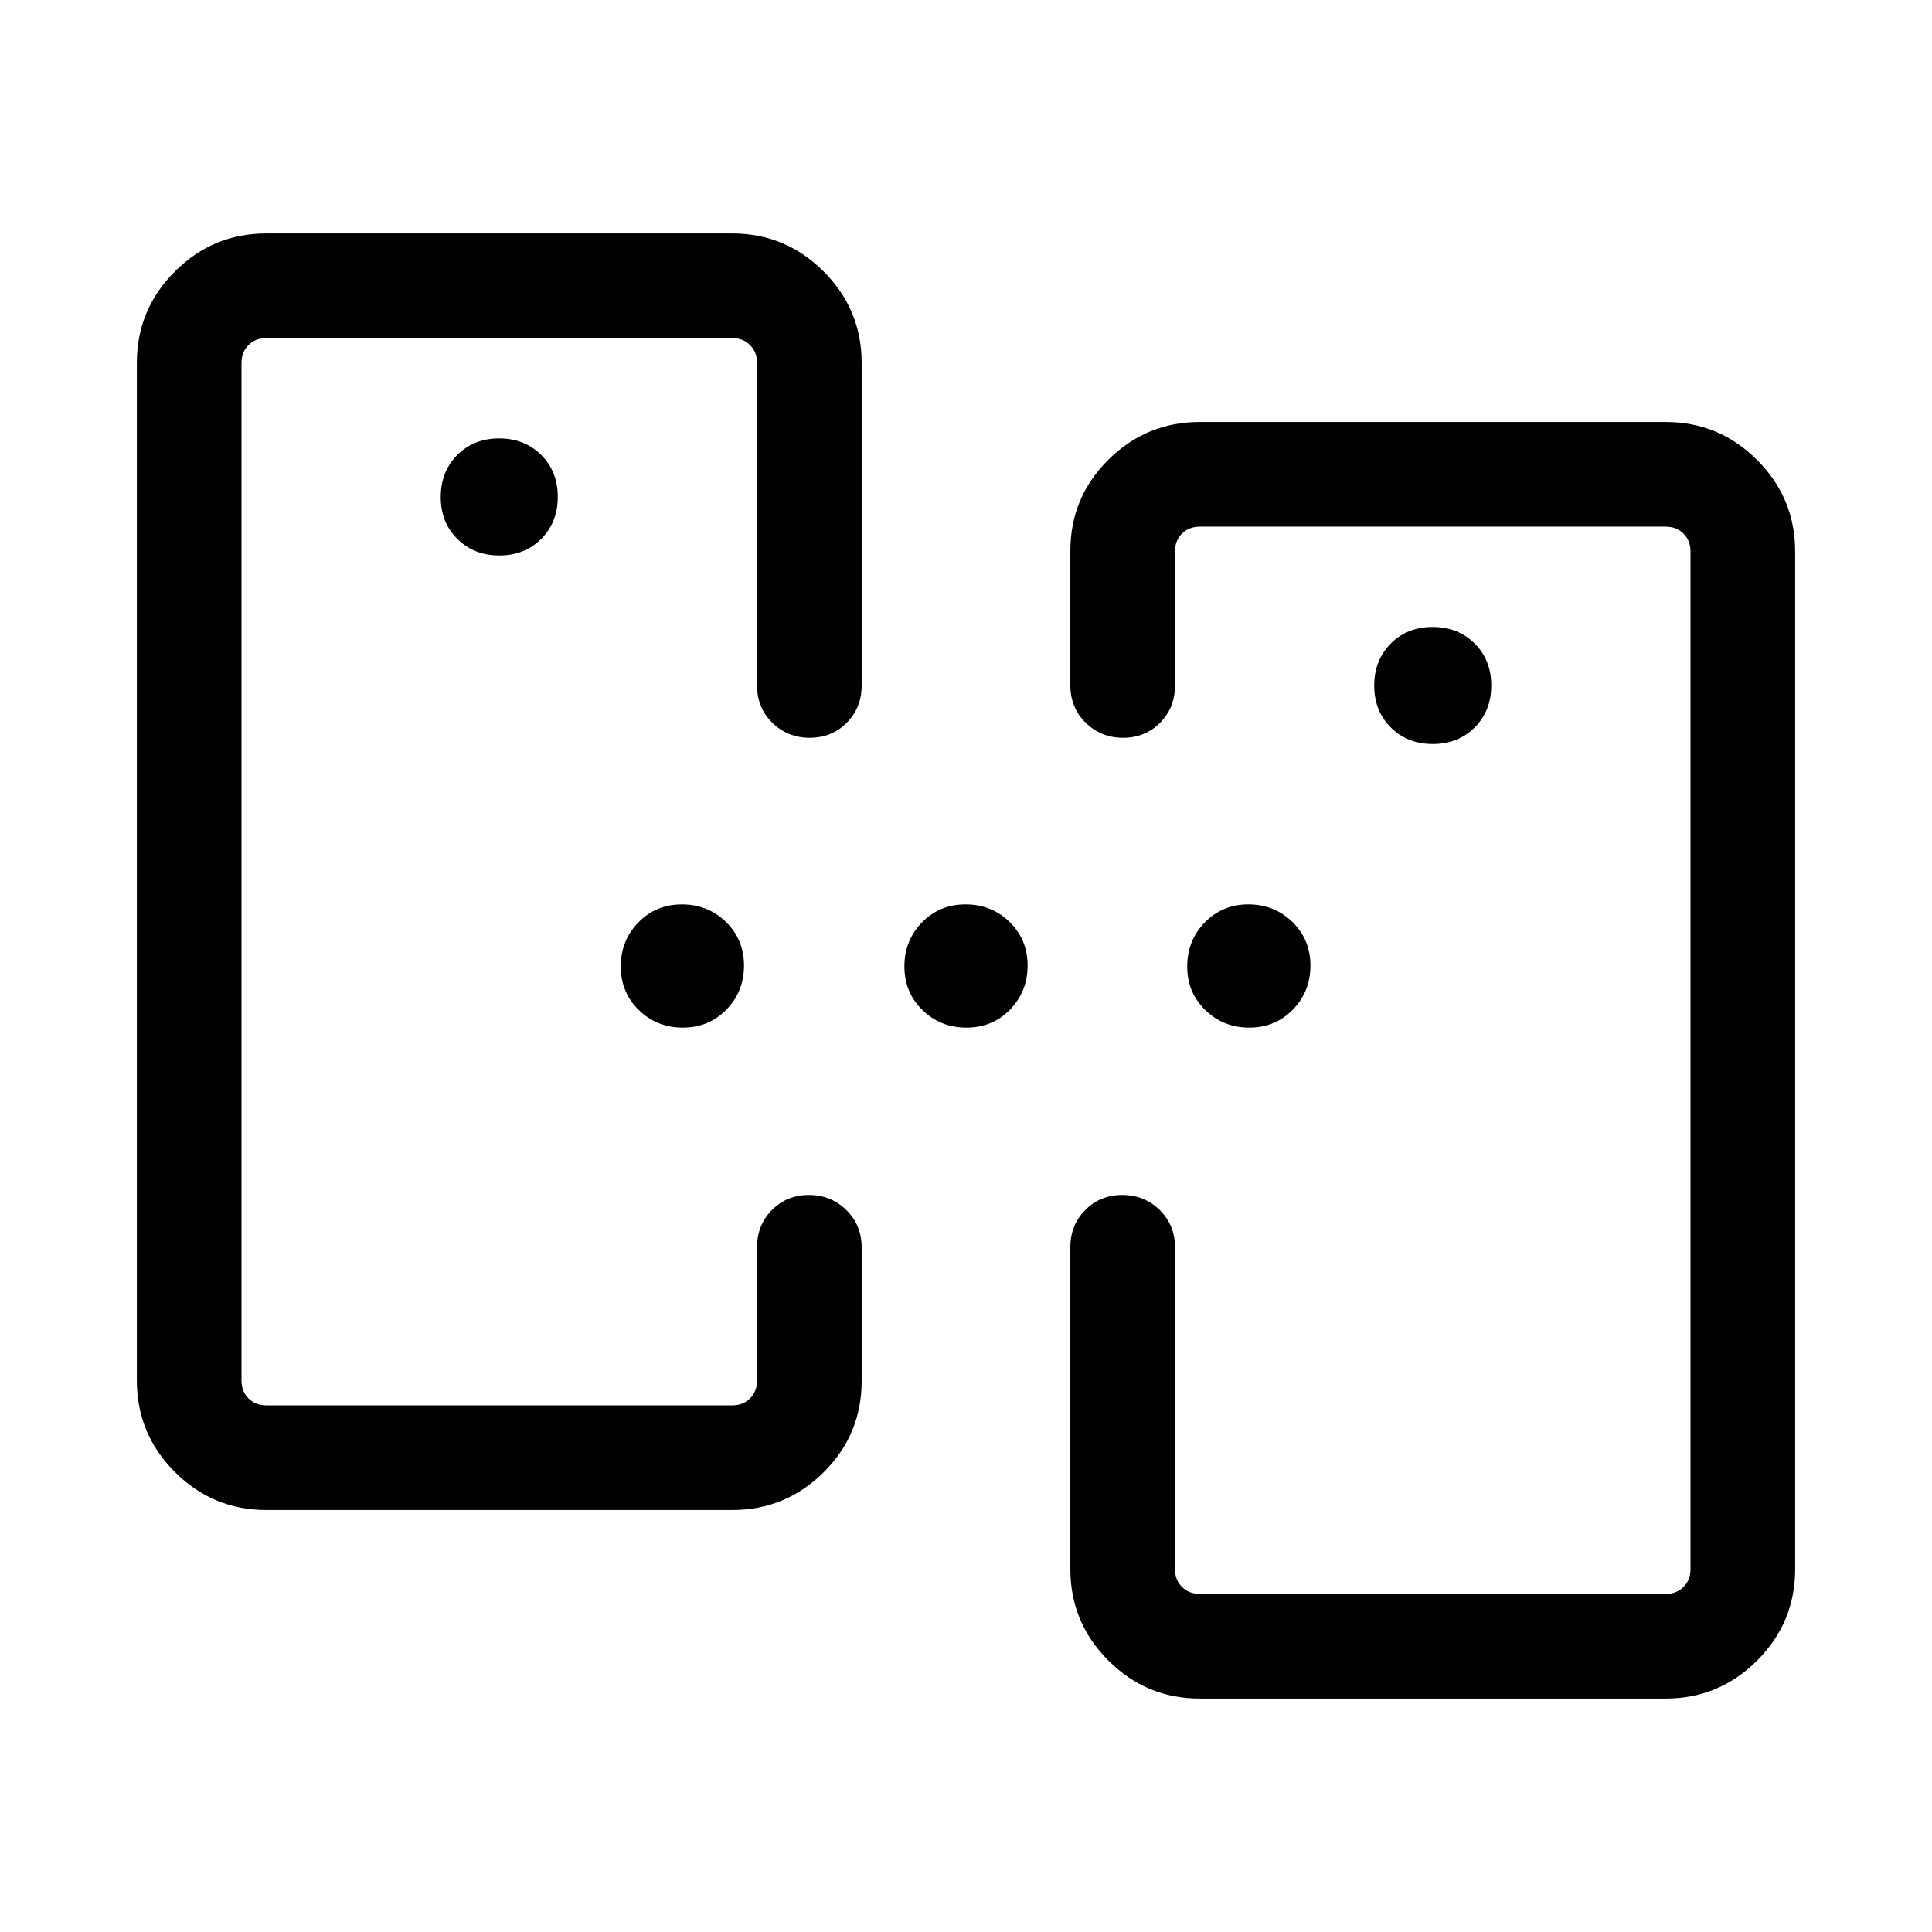 <svg xmlns="http://www.w3.org/2000/svg" height="20" viewBox="0 -960 960 960" width="20"><path d="M596.15-116q-26.52 0-45.41-18.89-18.89-18.89-18.89-45.42v-159.92q0-11.05 7.41-18.53 7.42-7.47 18.39-7.47 10.96 0 18.58 7.47 7.61 7.48 7.61 18.53v159.92q0 5.39 3.47 8.85 3.46 3.46 8.84 3.46h231.54q5.39 0 8.85-3.46t3.46-8.85V-686q0-5.38-3.46-8.85-3.46-3.46-8.85-3.46H596.15q-5.38 0-8.84 3.46-3.47 3.47-3.47 8.85v66.62q0 11.05-7.41 18.52-7.42 7.47-18.39 7.47-10.96 0-18.58-7.49-7.61-7.5-7.61-18.58v-66.77q0-26.6 18.89-45.34 18.89-18.74 45.41-18.74h231.54q26.53 0 45.42 18.89T892-686v505.69q0 26.53-18.89 45.42T827.69-116H596.15Zm-463.84-93.69q-26.53 0-45.42-18.89T68-274v-505.69q0-26.53 18.89-45.42T132.31-844h231.54q26.52 0 45.41 18.89 18.89 18.89 18.89 45.42v160.31q0 11.05-7.41 18.52-7.42 7.47-18.39 7.47-10.96 0-18.58-7.47-7.61-7.47-7.61-18.52v-160.31q0-5.39-3.47-8.85-3.46-3.46-8.84-3.46H132.31q-5.39 0-8.85 3.46t-3.46 8.85V-274q0 5.38 3.46 8.85 3.46 3.46 8.85 3.46h231.54q5.38 0 8.84-3.46 3.47-3.47 3.47-8.85v-66.23q0-11.05 7.41-18.53 7.42-7.47 18.39-7.47 10.96 0 18.58 7.5 7.61 7.49 7.61 18.58v66.38q0 26.6-18.89 45.34-18.89 18.74-45.41 18.74H132.31Zm579.66-380.62q12.62 0 20.82-8.25 8.21-8.25 8.21-20.87 0-12.62-8.25-20.82-8.25-8.21-20.87-8.21-12.62 0-20.83 8.25-8.2 8.25-8.2 20.87 0 12.62 8.25 20.83 8.25 8.2 20.87 8.2ZM248.12-684q12.62 0 20.83-8.25 8.2-8.25 8.2-20.87 0-12.62-8.25-20.83-8.25-8.2-20.87-8.2-12.62 0-20.82 8.25-8.21 8.25-8.21 20.87 0 12.62 8.25 20.82 8.25 8.21 20.87 8.21ZM120-261.69V-792-261.69ZM840-168V-698.31-168ZM339.3-449.39q-12.91 0-21.88-8.73-8.96-8.74-8.96-21.66 0-12.91 8.74-21.87t21.65-8.96q12.92 0 21.88 8.73 8.96 8.74 8.96 21.66 0 12.91-8.74 21.87-8.73 8.96-21.65 8.96Zm140.92 0q-12.91 0-21.87-8.73-8.96-8.74-8.96-21.66 0-12.91 8.73-21.87 8.74-8.96 21.66-8.96 12.91 0 21.87 8.73 8.96 8.74 8.96 21.66 0 12.91-8.73 21.87-8.74 8.96-21.66 8.96Zm140.54 0q-12.91 0-21.88-8.73-8.96-8.74-8.96-21.66 0-12.91 8.74-21.87t21.65-8.96q12.92 0 21.88 8.73 8.96 8.74 8.96 21.66 0 12.91-8.73 21.87-8.74 8.96-21.66 8.96Z"/></svg>